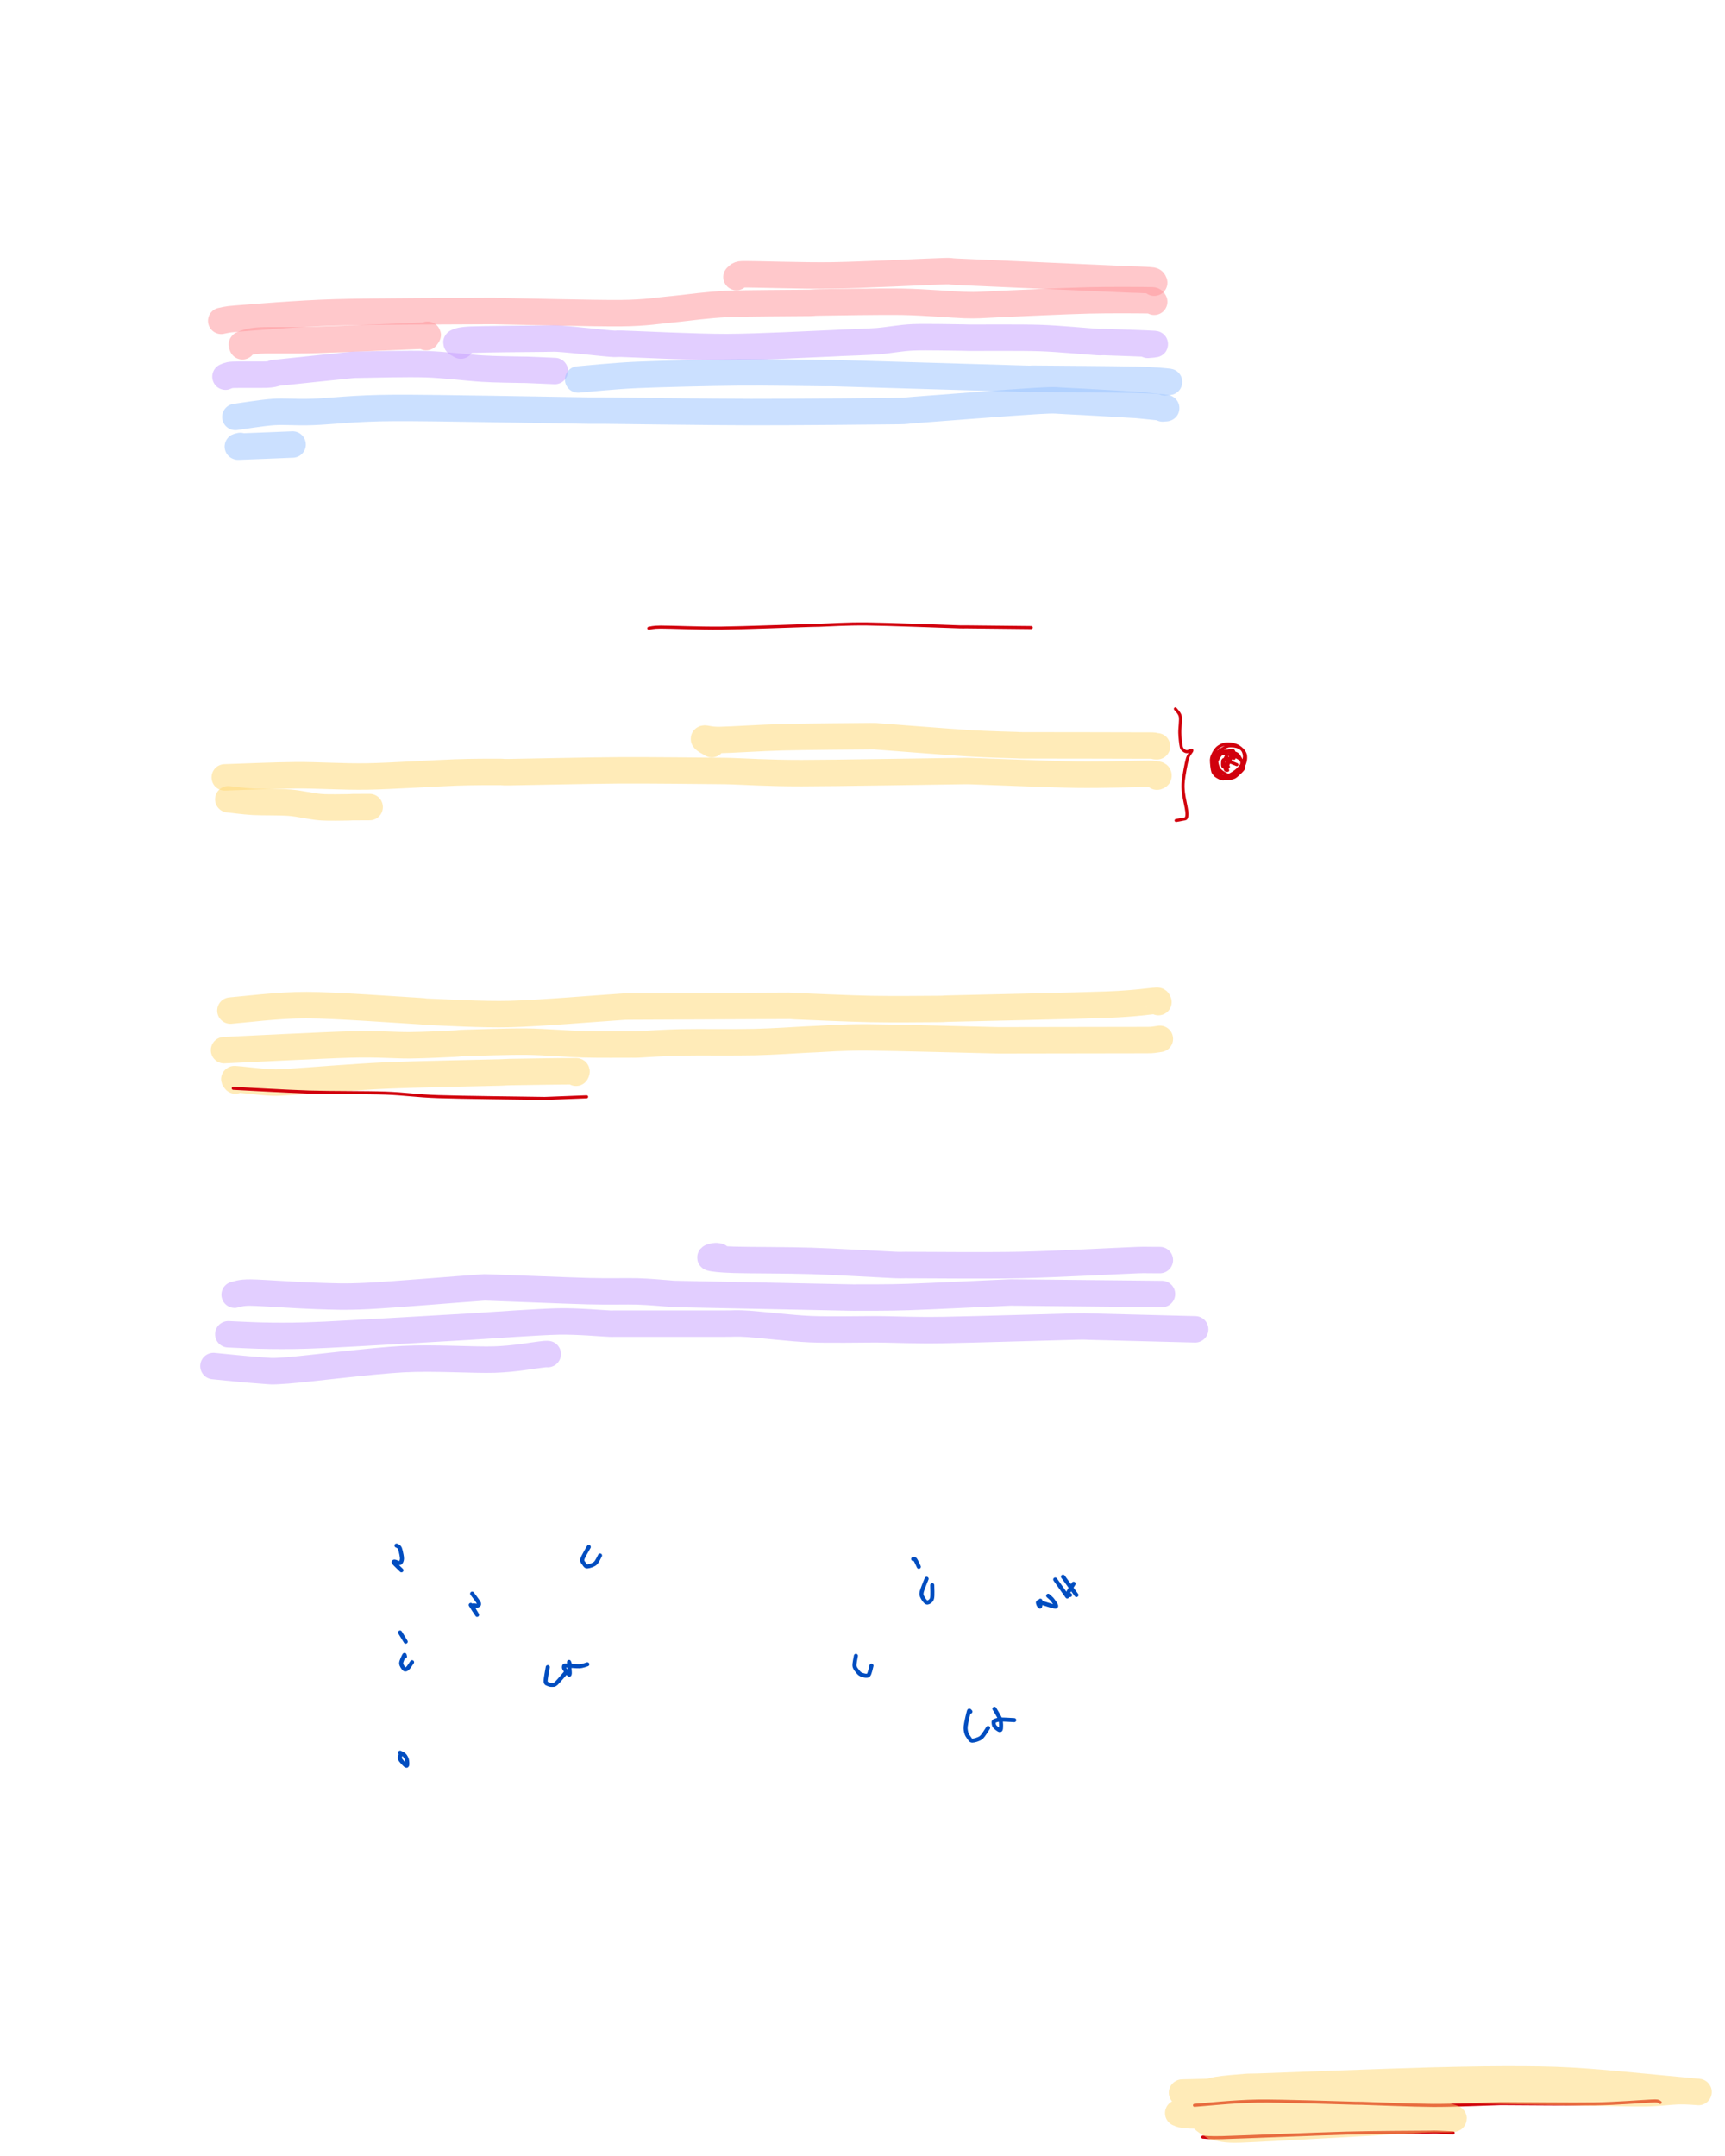 <?xml version="1.0" encoding="UTF-8"?>
<!DOCTYPE svg PUBLIC "-//W3C//DTD SVG 1.1//EN" "http://www.w3.org/Graphics/SVG/1.1/DTD/svg11.dtd">
<svg  xmlns="http://www.w3.org/2000/svg" xmlns:xlink="http://www.w3.org/1999/xlink" viewport-fill="none" viewBox="0.0, 0.0, 847.902, 1059.872" version="1.1" height="1059.872" width="847.902">
<path fill="none" stroke="#ff9399" stroke-opacity="0.5" stroke-width="13.0" stroke-linecap="round" stroke-linejoin="round" d="M362.01 136.19C362.42 135.99 362.72 134.89 364.75 134.85C371.86 134.74 394.44 135.62 409.35 135.39C424.27 135.16 455.09 133.57 464.20 133.30C468.12 133.18 466.16 133.41 470.07 133.58C483.79 134.20 542.36 136.82 555.70 137.40C557.90 137.50 557.42 137.41 559.00 137.49C560.59 137.57 565.04 137.70 566.29 137.92C567.25 138.09 567.17 138.81 567.33 138.97"/><path fill="none" stroke="#ff9399" stroke-opacity="0.5" stroke-width="13.0" stroke-linecap="round" stroke-linejoin="round" d="M108.74 157.73C109.80 157.57 111.04 157.02 115.77 156.67C124.16 156.04 145.91 154.13 164.69 153.57C183.48 153.00 228.98 153.00 241.01 152.90C243.59 152.88 242.30 152.90 244.87 152.95C254.50 153.10 292.58 154.07 305.19 153.95C317.79 153.84 324.61 152.52 328.88 152.18C332.06 151.92 330.47 151.99 333.64 151.69C337.93 151.27 347.86 149.84 357.50 149.42C367.14 149.00 391.17 149.00 397.90 148.89C400.85 148.84 399.37 148.73 402.32 148.69C409.18 148.61 432.86 148.16 443.65 148.35C454.43 148.54 467.90 149.75 474.23 149.96C480.57 150.17 483.27 149.82 485.89 149.74C488.51 149.66 487.82 149.60 491.70 149.44C499.05 149.13 523.69 147.95 534.89 147.68C546.10 147.41 561.53 147.54 566.40 147.64C567.18 147.65 567.19 148.24 567.33 148.35"/><path fill="none" stroke="#ff9399" stroke-opacity="0.5" stroke-width="13.0" stroke-linecap="round" stroke-linejoin="round" d="M119.16 170.23C119.16 170.08 118.50 169.41 119.16 169.19C120.45 168.76 122.36 167.69 127.74 167.38C133.11 167.07 142.86 167.48 155.00 167.12C167.13 166.76 200.48 165.31 208.64 164.98C209.12 164.96 209.12 164.97 209.36 164.91C209.61 164.85 210.24 164.44 210.26 164.56C210.28 164.68 209.61 165.54 209.49 165.72"/><path fill="none" stroke="#c69eff" stroke-opacity="0.5" stroke-width="13.0" stroke-linecap="round" stroke-linejoin="round" d="M226.51 169.89C226.21 169.63 223.74 168.64 224.49 168.21C225.25 167.77 226.78 167.17 231.54 166.98C237.92 166.72 260.27 166.54 267.03 166.49C273.44 166.44 271.71 166.27 276.65 166.63C281.59 167.00 295.64 168.56 299.99 168.91C303.76 169.22 301.88 168.88 305.67 168.99C314.26 169.25 341.76 170.66 357.25 170.63C372.75 170.59 400.54 169.09 408.96 168.77C411.93 168.66 410.44 168.68 413.41 168.54C416.76 168.38 426.02 168.12 431.33 167.72C436.64 167.31 442.46 166.10 448.82 165.83C455.17 165.57 469.57 165.93 473.71 165.95C475.53 165.97 474.62 166.01 476.44 166.02C482.09 166.06 501.98 165.86 511.41 166.18C520.83 166.50 534.52 167.85 539.30 168.14C541.93 168.31 540.62 168.07 543.25 168.16C547.43 168.30 564.01 168.88 567.16 169.09C569.15 169.22 564.64 169.47 564.20 169.54"/><path fill="none" stroke="#c69eff" stroke-opacity="0.5" stroke-width="13.0" stroke-linecap="round" stroke-linejoin="round" d="M110.83 185.17C111.37 185.03 111.96 184.38 114.44 184.26C117.43 184.11 127.62 184.28 130.79 184.17C133.96 184.05 135.00 183.58 135.56 183.47C136.12 183.36 134.71 183.44 134.54 183.43C134.48 183.43 134.39 183.44 134.45 183.43C139.82 182.87 164.00 180.30 170.37 179.68C174.72 179.25 172.54 179.36 176.91 179.29C182.77 179.19 200.39 178.74 209.44 179.03C218.49 179.32 230.23 180.82 237.23 181.23C244.23 181.64 252.87 181.68 256.13 181.77C258.01 181.82 257.07 181.74 258.95 181.81C261.44 181.90 270.66 182.30 272.72 182.39"/><path fill="none" stroke="#98c2ff" stroke-opacity="0.5" stroke-width="13.0" stroke-linecap="round" stroke-linejoin="round" d="M284.18 186.56C288.53 186.22 301.31 184.83 313.15 184.31C325.00 183.79 349.30 183.23 363.18 183.09C377.05 182.96 398.48 183.36 405.66 183.42C409.23 183.44 407.44 183.35 411.02 183.45C425.93 183.88 490.49 185.83 505.12 186.24C507.37 186.30 506.24 186.17 508.49 186.19C516.47 186.26 548.43 186.48 558.31 186.70C568.19 186.93 572.22 187.49 574.35 187.68C575.57 187.79 572.81 187.91 572.54 187.95"/><path fill="none" stroke="#98c2ff" stroke-opacity="0.5" stroke-width="13.0" stroke-linecap="round" stroke-linejoin="round" d="M115.69 204.97C118.50 204.61 128.74 202.91 134.45 202.54C140.16 202.17 144.86 202.81 153.77 202.51C162.68 202.21 173.58 200.64 193.86 200.54C214.14 200.44 273.62 201.65 288.99 201.85C293.87 201.91 291.43 201.80 296.31 201.85C308.34 201.96 347.39 202.54 369.16 202.57C390.94 202.60 429.43 202.23 441.48 202.08C446.85 202.01 444.16 201.92 449.51 201.53C459.76 200.78 498.42 197.74 509.81 197.09C520.21 196.50 518.45 196.92 525.44 197.20C532.43 197.48 551.31 198.66 556.43 198.95C558.55 199.07 557.49 198.95 559.60 199.15C562.09 199.39 571.20 200.31 572.99 200.56C573.99 200.70 571.72 200.77 571.50 200.81"/><path fill="none" stroke="#98c2ff" stroke-opacity="0.5" stroke-width="13.0" stroke-linecap="round" stroke-linejoin="round" d="M118.12 219.22C117.96 219.27 116.35 219.59 117.08 219.57C120.93 219.46 139.82 218.68 143.83 218.52"/><path fill="none" stroke="#d1000d" stroke-width="1.5" stroke-linecap="round" stroke-linejoin="round" d="M318.93 308.85C319.80 308.76 320.84 308.27 324.72 308.26C330.07 308.25 343.50 308.89 354.60 308.77C365.69 308.65 391.42 307.66 398.69 307.45C401.59 307.36 400.14 307.44 403.04 307.36C407.17 307.25 415.91 306.60 426.23 306.72C436.56 306.84 464.57 307.94 471.89 308.16C473.95 308.22 472.92 308.14 474.99 308.16C480.24 308.21 502.09 308.45 506.88 308.50"/><path fill="none" stroke="#ffd873" stroke-opacity="0.5" stroke-width="13.0" stroke-linecap="round" stroke-linejoin="round" d="M349.85 365.83C349.28 365.42 345.48 363.44 346.09 363.13C346.71 362.82 348.69 363.87 353.93 363.77C359.74 363.67 373.66 362.71 384.78 362.43C395.90 362.15 420.98 361.95 428.07 361.90C430.70 361.88 429.39 361.89 432.01 362.08C439.20 362.60 465.78 364.72 475.94 365.36C486.11 365.99 495.68 366.15 499.75 366.31C501.97 366.40 500.86 366.41 503.07 366.41C513.07 366.44 556.64 366.45 566.39 366.52C567.50 366.53 567.67 366.82 568.02 366.87C568.37 366.92 568.61 366.87 568.72 366.87"/><path fill="none" stroke="#ffd873" stroke-opacity="0.5" stroke-width="13.0" stroke-linecap="round" stroke-linejoin="round" d="M110.48 382.16C115.75 382.00 135.11 381.18 145.62 381.11C156.13 381.05 168.84 381.92 180.56 381.72C192.27 381.52 214.11 380.09 223.71 379.76C233.31 379.42 240.67 379.50 244.58 379.48C248.06 379.46 246.32 379.66 249.80 379.61C258.72 379.50 288.32 378.79 304.01 378.70C319.71 378.60 346.09 378.94 354.44 379.00C357.96 379.03 356.20 379.02 359.71 379.11C365.65 379.27 377.07 380.08 394.04 380.07C411.01 380.06 460.10 379.19 472.84 379.05C476.93 379.01 474.89 379.00 478.97 379.13C487.43 379.39 516.45 380.64 529.23 380.83C542.01 381.02 558.21 380.39 564.19 380.39C567.43 380.39 568.26 380.66 569.04 380.82C569.53 380.92 569.46 381.31 569.41 381.46C569.36 381.61 568.82 381.76 568.72 381.81"/><path fill="none" stroke="#ffd873" stroke-opacity="0.5" stroke-width="13.0" stroke-linecap="round" stroke-linejoin="round" d="M112.21 392.93C114.06 393.11 120.00 393.92 124.52 394.17C129.05 394.43 137.46 394.21 142.39 394.60C147.32 394.99 153.07 396.44 157.40 396.78C161.74 397.12 168.89 396.88 171.29 396.88C172.72 396.88 172.00 396.81 173.42 396.79C174.98 396.77 180.46 396.75 181.70 396.75"/><path fill="none" stroke="#d1000d" stroke-width="1.5" stroke-linecap="round" stroke-linejoin="round" d="M577.75 348.46C578.11 349.03 579.86 350.51 580.18 352.28C580.51 354.05 579.85 358.02 579.92 360.24C579.99 362.46 580.33 365.77 580.63 367.08C580.93 368.38 581.51 368.58 581.94 368.94C582.37 369.31 582.92 369.54 583.51 369.53C584.10 369.53 585.85 368.38 585.87 368.91C585.89 369.44 584.26 370.82 583.63 373.04C583.00 375.26 581.94 381.18 581.66 383.71C581.38 386.24 581.48 387.61 581.73 389.90C581.99 392.19 583.17 397.12 583.37 398.95C583.57 400.78 583.36 401.55 583.07 402.11C582.78 402.68 582.19 402.54 581.45 402.73C580.70 402.91 578.60 403.26 578.10 403.35"/><path fill="none" stroke="#d1000d" stroke-width="1.5" stroke-linecap="round" stroke-linejoin="round" d="M601.37 373.47C601.94 373.36 604.50 373.03 605.14 372.70C605.78 372.38 605.83 371.18 605.64 371.30C605.45 371.41 604.27 372.64 603.86 373.47C603.45 374.29 602.75 376.81 602.90 376.79C603.05 376.77 604.54 373.99 604.88 373.32C605.19 372.71 605.66 371.83 605.17 372.33C604.64 372.87 601.93 376.72 601.32 376.93C600.71 377.15 600.96 373.57 601.11 373.77C601.26 373.97 601.94 377.55 602.29 378.28C602.64 379.02 603.28 378.62 603.46 378.68"/><path fill="none" stroke="#d1000d" stroke-width="1.5" stroke-linecap="round" stroke-linejoin="round" d="M603.11 372.08C603.06 372.03 602.95 371.47 602.76 371.73C602.51 372.10 601.54 374.25 601.40 374.52C601.26 374.80 601.16 373.44 601.84 373.58C602.82 373.78 607.05 375.55 607.98 375.90"/><path fill="none" stroke="#d1000d" stroke-width="1.5" stroke-linecap="round" stroke-linejoin="round" d="M606.59 372.78C606.38 372.67 605.73 371.66 605.20 372.08C604.67 372.50 603.27 375.37 603.06 375.58C602.84 375.79 603.57 373.87 603.76 373.50C603.95 373.12 604.39 372.64 604.32 373.09C604.22 373.71 603.19 377.01 603.11 377.58C603.03 378.16 603.70 377.04 603.81 376.94"/><path fill="none" stroke="#d1000d" stroke-width="1.5" stroke-linecap="round" stroke-linejoin="round" d="M606.93 371.04C606.84 370.76 606.52 369.53 606.31 369.21C606.10 368.89 606.09 368.84 605.53 368.90C604.86 368.97 602.74 369.25 601.82 369.67C600.91 370.09 600.05 370.76 599.42 371.69C598.78 372.62 597.76 374.84 597.59 375.90C597.43 376.96 597.93 377.94 598.31 378.75C598.69 379.57 599.52 380.72 600.15 381.33C600.79 381.93 601.69 382.63 602.55 382.79C603.41 382.94 605.12 382.58 605.89 382.37C606.66 382.16 606.98 381.99 607.71 381.39C608.45 380.80 610.24 379.12 610.79 378.42C611.34 377.73 611.48 377.45 611.39 376.75C611.29 376.04 610.96 374.52 610.18 373.72C609.40 372.93 607.78 371.96 606.19 371.45C604.61 370.94 600.93 370.30 599.60 370.35C598.26 370.40 597.80 370.77 597.27 371.77C596.75 372.76 596.14 375.63 596.11 376.97C596.08 378.32 596.42 379.87 597.05 380.73C597.67 381.60 599.45 382.46 600.28 382.76C601.10 383.06 601.84 382.84 602.53 382.73C603.23 382.63 603.96 382.64 604.91 382.09C605.87 381.54 608.04 380.17 608.87 379.09C609.69 378.02 610.43 376.10 610.42 374.94C610.40 373.78 609.28 372.07 608.75 371.34C608.21 370.62 607.79 370.46 606.85 370.13C605.91 369.81 603.61 369.17 602.49 369.18C601.37 369.18 599.96 369.86 599.36 370.19C598.77 370.52 598.72 370.69 598.53 371.36C598.35 372.04 597.99 373.66 598.12 374.71C598.24 375.75 598.69 377.42 599.38 378.32C600.07 379.22 601.87 380.33 602.72 380.71C603.56 381.10 603.98 381.20 605.02 380.90C606.05 380.59 608.66 379.36 609.60 378.68C610.55 378.00 610.93 377.13 611.32 376.37C611.71 375.61 612.07 374.44 612.19 373.62C612.31 372.81 612.32 371.67 612.12 370.94C611.92 370.20 611.37 369.27 610.85 368.71C610.33 368.16 609.40 367.55 608.65 367.24C607.90 366.93 606.74 366.71 605.87 366.68C604.99 366.65 604.00 366.52 602.84 367.02C601.68 367.52 599.04 369.20 598.14 369.99C597.25 370.79 597.10 371.22 596.88 372.33C596.65 373.43 596.29 376.09 596.62 377.38C596.94 378.68 598.37 380.32 599.04 380.94C599.71 381.57 600.40 381.52 601.08 381.57C601.76 381.62 602.80 381.53 603.58 381.28C604.36 381.03 605.49 380.46 606.29 379.92C607.09 379.39 608.23 378.49 608.94 377.72C609.65 376.95 610.58 375.71 611.00 374.81C611.41 373.91 611.72 372.60 611.70 371.71C611.68 370.82 611.36 369.61 610.86 368.87C610.36 368.13 609.25 367.25 608.37 366.78C607.48 366.32 606.00 365.90 604.98 365.78C603.95 365.65 602.49 365.68 601.53 365.95C600.56 366.21 599.29 366.89 598.54 367.53C597.79 368.17 597.02 369.31 596.55 370.21C596.09 371.10 595.52 372.11 595.46 373.49C595.41 374.87 595.80 378.37 596.18 379.41C596.56 380.46 597.33 380.37 598.00 380.47C598.68 380.57 600.28 380.13 600.68 380.07"/><path fill="none" stroke="#ffd873" stroke-opacity="0.5" stroke-width="13.0" stroke-linecap="round" stroke-linejoin="round" d="M113.26 496.80C118.87 496.40 136.72 494.07 150.67 494.11C164.61 494.14 197.17 496.54 206.20 497.04C209.34 497.21 207.76 497.32 210.90 497.42C217.59 497.64 236.82 498.85 250.81 498.49C264.80 498.14 295.35 495.60 304.18 495.05C307.82 494.82 306.00 494.85 309.65 494.82C322.19 494.74 375.65 494.50 387.78 494.47C389.61 494.47 388.69 494.55 390.52 494.62C396.56 494.86 417.45 495.82 428.09 496.02C438.72 496.23 455.69 496.04 461.42 496.01C464.70 495.99 463.06 495.91 466.33 495.83C478.69 495.51 528.49 494.48 543.85 493.89C559.20 493.31 564.88 492.13 568.72 491.94C569.37 491.91 569.31 492.53 569.41 492.63"/><path fill="none" stroke="#ffd873" stroke-opacity="0.5" stroke-width="13.0" stroke-linecap="round" stroke-linejoin="round" d="M110.13 516.26C119.46 515.84 158.64 513.83 172.35 513.47C186.06 513.11 193.94 513.92 201.50 513.86C209.07 513.81 218.77 513.26 222.80 513.09C226.51 512.93 224.65 512.81 228.36 512.71C233.78 512.55 250.17 511.97 258.94 512.08C267.71 512.18 279.04 513.17 286.80 513.39C294.56 513.60 306.63 513.48 310.65 513.49C312.65 513.49 311.66 513.55 313.65 513.46C317.22 513.31 325.81 512.63 334.41 512.45C343.01 512.27 361.71 512.51 371.01 512.29C380.31 512.08 391.91 511.26 396.42 511.04C399.49 510.89 397.95 510.94 401.02 510.83C405.51 510.67 413.09 509.90 426.33 509.98C439.58 510.07 479.28 511.18 489.33 511.39C491.97 511.45 490.65 511.42 493.29 511.42C504.47 511.41 552.82 511.35 563.86 511.31C565.89 511.30 565.96 511.26 566.90 511.17C567.83 511.08 569.63 510.77 570.11 510.70"/><path fill="none" stroke="#ffd873" stroke-opacity="0.5" stroke-width="13.0" stroke-linecap="round" stroke-linejoin="round" d="M115.69 531.20C115.64 531.09 114.82 530.47 115.34 530.50C117.78 530.63 127.98 531.87 131.96 532.08C135.94 532.30 135.28 532.29 141.88 531.91C150.46 531.41 173.60 529.45 189.16 528.75C204.72 528.05 236.32 527.50 245.60 527.24C249.18 527.14 247.38 527.08 250.97 527.02C256.61 526.93 278.37 526.58 283.19 526.63C283.69 526.64 283.15 527.26 283.14 527.38"/><path fill="none" stroke="#d1000d" stroke-width="1.5" stroke-linecap="round" stroke-linejoin="round" d="M114.65 535.02C120.23 535.29 140.68 536.50 151.90 536.86C163.12 537.21 179.89 537.03 189.44 537.37C198.99 537.71 204.23 538.72 215.55 539.11C226.87 539.50 256.70 539.83 264.92 539.95C268.55 540.01 266.85 540.02 270.36 539.90C273.87 539.79 285.65 539.29 288.35 539.19"/><path fill="none" stroke="#c69eff" stroke-opacity="0.5" stroke-width="13.0" stroke-linecap="round" stroke-linejoin="round" d="M353.32 617.70C353.06 617.67 352.12 617.38 351.57 617.48C351.01 617.58 348.19 618.10 349.59 618.37C350.99 618.65 353.52 619.09 360.91 619.32C368.30 619.54 386.97 619.47 398.84 619.85C410.70 620.23 433.10 621.55 440.01 621.86C443.29 622.00 441.65 621.88 444.93 621.88C454.18 621.88 484.55 622.21 501.69 621.85C518.82 621.48 549.79 619.81 559.17 619.45C562.54 619.31 562.58 619.41 564.23 619.41C565.87 619.41 569.22 619.44 570.11 619.44"/><path fill="none" stroke="#c69eff" stroke-opacity="0.5" stroke-width="13.0" stroke-linecap="round" stroke-linejoin="round" d="M115.34 636.46C116.53 636.31 117.94 635.34 123.28 635.42C129.27 635.51 146.62 636.80 155.25 637.05C163.88 637.30 168.83 637.66 180.80 637.07C192.76 636.48 225.95 633.71 235.01 633.10C239.13 632.82 237.08 632.85 241.21 632.97C249.32 633.22 278.31 634.44 289.14 634.72C299.97 635.00 307.51 634.68 313.41 634.85C319.30 635.02 325.58 635.66 328.44 635.85C331.10 636.02 329.76 636.04 332.44 636.10C345.82 636.40 404.18 637.59 417.65 637.85C420.70 637.91 419.18 637.88 422.22 637.85C426.55 637.82 435.47 637.97 446.47 637.60C457.47 637.24 487.73 635.74 495.56 635.41C497.67 635.32 496.62 635.37 498.72 635.39C510.01 635.50 559.94 636.01 570.80 636.12C571.03 636.12 571.10 636.12 571.15 636.12"/><path fill="none" stroke="#c69eff" stroke-opacity="0.5" stroke-width="13.0" stroke-linecap="round" stroke-linejoin="round" d="M112.21 655.92C115.34 656.03 125.88 656.64 133.03 656.68C140.17 656.72 145.27 656.85 159.86 656.18C174.45 655.51 219.16 652.84 230.29 652.21C232.85 652.06 231.57 652.11 234.12 651.96C240.76 651.57 264.68 649.82 274.53 649.63C284.38 649.45 295.74 650.55 299.81 650.71C301.02 650.76 300.42 650.71 301.63 650.71C309.96 650.71 346.85 650.71 355.36 650.71C357.39 650.71 356.50 650.66 358.40 650.68C360.30 650.70 362.05 650.41 368.03 650.82C374.01 651.23 388.95 653.01 398.26 653.41C407.57 653.81 424.60 653.46 430.10 653.48C433.30 653.49 431.70 653.49 434.90 653.53C439.97 653.58 449.57 654.05 463.88 653.83C478.18 653.61 519.52 652.33 530.27 652.08C533.82 652.00 532.05 652.08 535.59 652.17C544.17 652.38 579.69 653.29 587.48 653.49"/><path fill="none" stroke="#c69eff" stroke-opacity="0.5" stroke-width="13.0" stroke-linecap="round" stroke-linejoin="round" d="M104.92 671.55C108.31 671.86 122.05 673.32 127.50 673.64C132.96 673.96 132.12 674.40 141.29 673.69C151.88 672.86 182.86 668.94 198.12 668.14C213.39 667.34 232.97 668.68 243.06 668.36C253.15 668.03 261.68 666.35 265.40 665.94C267.04 665.76 267.28 665.69 267.86 665.65C268.43 665.60 269.04 665.65 269.25 665.65"/><path fill="none" stroke="#004dc0" stroke-width="2.0" stroke-linecap="round" stroke-linejoin="round" d="M199.07 814.34C199.02 814.24 198.97 813.19 198.72 813.64C198.44 814.14 197.18 816.63 197.19 817.67C197.21 818.71 198.33 820.21 198.82 820.57C199.30 820.93 199.85 820.61 200.41 820.09C200.97 819.58 202.22 817.56 202.54 817.12"/><path fill="none" stroke="#004dc0" stroke-width="2.0" stroke-linecap="round" stroke-linejoin="round" d="M196.98 862.28C196.93 862.65 196.29 863.89 196.64 864.71C196.98 865.54 198.78 867.35 199.30 867.80C199.73 868.17 200.04 868.14 200.14 867.72C200.25 867.29 200.20 865.73 199.98 864.99C199.77 864.25 199.22 863.29 198.72 862.78C198.22 862.27 196.95 861.77 196.64 861.59"/><path fill="none" stroke="#004dc0" stroke-width="2.0" stroke-linecap="round" stroke-linejoin="round" d="M197.33 771.95C196.77 771.40 194.10 768.87 193.60 768.23C193.31 767.85 193.57 767.63 194.02 767.66C194.46 767.68 196.06 768.59 196.59 768.38C197.13 768.18 197.53 767.22 197.58 766.31C197.64 765.41 197.14 763.21 196.93 762.35C196.73 761.49 196.51 760.97 196.20 760.59C195.90 760.21 195.10 759.91 194.90 759.80C194.90 759.80 194.90 759.80 194.90 759.80"/><path fill="none" stroke="#004dc0" stroke-width="2.0" stroke-linecap="round" stroke-linejoin="round" d="M269.25 819.55C269.09 820.59 268.16 825.24 268.20 826.50C268.24 827.75 269.02 827.65 269.52 827.92C270.01 828.19 270.90 828.34 271.50 828.28C272.09 828.22 272.43 828.48 273.46 827.52C274.53 826.52 277.85 822.52 278.63 821.64"/><path fill="none" stroke="#004dc0" stroke-width="2.0" stroke-linecap="round" stroke-linejoin="round" d="M280.02 817.81C279.96 817.71 279.67 816.60 279.67 817.12C279.67 817.92 280.31 822.65 279.99 823.17C279.68 823.68 277.99 821.13 277.58 820.57C277.17 820.02 277.20 819.72 277.23 819.45C277.26 819.17 277.18 818.78 277.76 818.76C278.90 818.71 283.19 819.22 284.83 819.13C286.47 819.04 288.12 818.31 288.70 818.16"/><path fill="none" stroke="#004dc0" stroke-width="2.0" stroke-linecap="round" stroke-linejoin="round" d="M289.40 760.49C288.93 761.38 286.61 765.16 286.27 766.40C285.93 767.64 286.75 768.21 287.11 768.76C287.47 769.31 287.86 770.08 288.68 770.05C289.51 770.02 291.66 769.36 292.60 768.55C293.54 767.74 294.60 765.24 294.95 764.66"/><path fill="none" stroke="#004dc0" stroke-width="2.0" stroke-linecap="round" stroke-linejoin="round" d="M196.64 802.53C197.05 803.20 199.00 806.37 199.42 807.04"/><path fill="none" stroke="#004dc0" stroke-width="2.0" stroke-linecap="round" stroke-linejoin="round" d="M231.38 788.98C231.85 789.71 234.38 793.76 234.50 793.84C234.63 793.92 232.18 790.20 232.20 789.52C232.22 788.85 234.16 789.54 234.63 789.32C235.11 789.10 235.75 788.92 235.36 788.03C234.98 787.15 232.57 784.11 232.07 783.42"/><path fill="none" stroke="#004dc0" stroke-width="2.0" stroke-linecap="round" stroke-linejoin="round" d="M455.46 776.12C455.10 777.08 453.38 781.12 453.07 782.48C452.76 783.83 453.02 784.36 453.40 785.15C453.79 785.95 454.91 787.68 455.62 787.78C456.33 787.88 457.72 787.11 458.11 785.83C458.51 784.55 458.22 780.24 458.24 779.25"/><path fill="none" stroke="#004dc0" stroke-width="2.0" stroke-linecap="round" stroke-linejoin="round" d="M448.86 766.40C449.02 766.45 449.48 766.17 449.90 766.74C450.32 767.32 451.38 769.70 451.64 770.22"/><path fill="none" stroke="#004dc0" stroke-width="2.0" stroke-linecap="round" stroke-linejoin="round" d="M477.00 841.44C476.90 841.39 476.47 840.60 476.31 841.09C475.96 842.15 474.87 846.89 474.68 848.53C474.49 850.17 474.81 851.15 475.04 852.01C475.28 852.86 475.82 853.65 476.26 854.21C476.69 854.76 477.03 855.69 477.93 855.69C478.83 855.68 481.10 855.10 482.26 854.17C483.43 853.23 485.17 850.14 485.69 849.43"/><path fill="none" stroke="#004dc0" stroke-width="2.0" stroke-linecap="round" stroke-linejoin="round" d="M488.81 840.05C489.25 840.85 491.25 843.94 491.73 845.40C492.21 846.85 492.08 848.99 492.01 849.75C491.93 850.46 491.67 850.62 491.21 850.46C490.75 850.29 489.33 849.23 488.91 848.66C488.49 848.09 488.40 847.05 488.41 846.65C488.42 846.25 488.46 846.17 488.96 845.97C489.45 845.77 490.27 845.38 491.71 845.33C493.14 845.27 497.51 845.57 498.54 845.61"/><path fill="none" stroke="#004dc0" stroke-width="2.0" stroke-linecap="round" stroke-linejoin="round" d="M420.72 813.99C420.61 814.72 419.92 817.74 420.02 818.86C420.12 819.97 420.90 820.79 421.39 821.44C421.88 822.09 422.49 822.88 423.30 823.19C424.12 823.51 426.06 824.17 426.82 823.52C427.58 822.87 428.13 819.55 428.36 818.86"/><path fill="none" stroke="#004dc0" stroke-width="2.0" stroke-linecap="round" stroke-linejoin="round" d="M511.39 786.89C511.38 787.32 511.42 789.50 511.27 789.76C511.12 790.02 510.48 788.97 510.38 788.63C510.29 788.30 509.87 787.42 510.62 787.52C511.89 787.70 517.81 789.94 518.84 789.81C519.87 789.68 518.00 787.45 517.45 786.64C516.91 785.84 515.55 784.79 515.22 784.46"/><path fill="none" stroke="#004dc0" stroke-width="2.0" stroke-linecap="round" stroke-linejoin="round" d="M518.69 776.47C519.58 777.72 523.71 783.56 524.60 784.81"/><path fill="none" stroke="#004dc0" stroke-width="2.0" stroke-linecap="round" stroke-linejoin="round" d="M522.51 775.08C523.50 776.44 528.12 782.76 529.11 784.11"/><path fill="none" stroke="#004dc0" stroke-width="2.0" stroke-linecap="round" stroke-linejoin="round" d="M525.99 784.11C525.78 784.06 524.34 784.60 524.60 783.77C524.86 782.93 527.25 779.34 527.72 778.56"/><path fill="none" stroke="#d1000d" stroke-width="1.5" stroke-linecap="round" stroke-linejoin="round" d="M587.13 1034.95C591.79 1034.64 606.30 1033.03 618.18 1032.87C630.06 1032.72 658.62 1033.76 666.32 1033.92C668.42 1033.97 667.37 1033.89 669.48 1033.95C675.19 1034.11 694.54 1034.96 704.39 1035.00C714.24 1035.04 729.90 1034.34 735.12 1034.20C737.83 1034.13 736.48 1034.11 739.18 1034.12C746.52 1034.12 773.22 1034.44 784.06 1034.25C794.90 1034.06 806.86 1033.07 811.46 1032.86C813.61 1032.77 813.99 1032.76 814.69 1032.86C815.38 1032.97 815.87 1033.45 816.08 1033.56"/><path fill="none" stroke="#d1000d" stroke-width="1.5" stroke-linecap="round" stroke-linejoin="round" d="M591.99 1050.58C591.89 1050.58 590.84 1050.57 591.30 1050.58C592.61 1050.62 594.43 1051.00 600.70 1050.83C611.29 1050.53 646.57 1049.03 661.89 1048.63C677.21 1048.23 696.19 1048.23 702.83 1048.15C705.03 1048.12 704.42 1048.07 706.13 1048.12C707.85 1048.17 713.06 1048.44 714.28 1048.50"/><path fill="none" stroke="#ffd873" stroke-opacity="0.5" stroke-width="13.0" stroke-linecap="round" stroke-linejoin="round" d="M582.61 1029.04C582.41 1028.99 580.27 1028.72 581.22 1028.69C589.16 1028.48 622.41 1027.60 635.51 1027.61C648.62 1027.63 655.91 1028.79 668.60 1028.79C681.29 1028.80 703.11 1027.64 720.12 1027.62C737.12 1027.60 771.77 1028.50 781.97 1028.67C786.06 1028.74 784.03 1028.69 788.10 1028.74C792.17 1028.80 803.57 1029.16 809.13 1029.05C814.68 1028.93 821.30 1028.11 825.13 1028.00C828.96 1027.90 833.21 1028.31 834.67 1028.37C834.80 1028.38 834.99 1028.42 834.86 1028.41C826.68 1027.66 793.01 1024.33 780.17 1023.40C767.34 1022.48 760.89 1022.33 749.30 1022.24C737.72 1022.15 722.52 1022.30 702.94 1022.83C683.37 1023.36 632.44 1025.30 618.79 1025.78C614.24 1025.94 614.99 1025.76 611.97 1025.99C608.94 1026.22 601.78 1026.81 598.62 1027.34C595.45 1027.86 592.29 1028.99 590.87 1029.49C589.55 1029.96 589.28 1030.21 589.13 1030.68C588.99 1031.16 589.03 1031.83 589.91 1032.66C590.79 1033.49 593.37 1035.39 594.99 1036.24C596.61 1037.08 598.54 1037.73 600.71 1038.31C602.88 1038.89 606.41 1039.67 609.44 1040.08C612.47 1040.49 617.18 1040.89 620.93 1041.07C624.68 1041.25 625.43 1041.60 634.43 1041.28C645.69 1040.89 692.01 1039.13 696.03 1038.46C700.05 1037.79 670.42 1036.94 661.21 1036.82C651.99 1036.69 642.37 1037.25 634.60 1037.63C626.83 1038.02 614.51 1038.99 609.43 1039.37C604.34 1039.75 603.41 1039.90 600.71 1040.18C598.02 1040.45 592.19 1040.51 591.46 1041.20C590.72 1041.89 594.83 1044.11 595.82 1044.80C596.81 1045.48 596.45 1045.53 598.06 1045.77C600.09 1046.07 601.80 1047.10 609.38 1046.83C623.58 1046.31 678.96 1043.08 692.71 1042.33C698.28 1042.02 697.83 1041.91 701.06 1041.80C704.30 1041.68 713.06 1041.81 714.27 1041.55C715.48 1041.29 711.40 1040.49 709.11 1040.09C706.82 1039.68 705.51 1039.25 698.98 1038.83C692.46 1038.40 672.73 1037.51 665.58 1037.25C658.43 1036.99 657.76 1036.99 651.31 1037.09C644.86 1037.20 631.57 1037.52 622.58 1037.92C613.60 1038.33 597.48 1039.56 591.41 1039.81C585.34 1040.07 583.95 1039.79 582.11 1039.63C580.27 1039.47 579.59 1038.90 579.14 1038.77"/>
</svg>